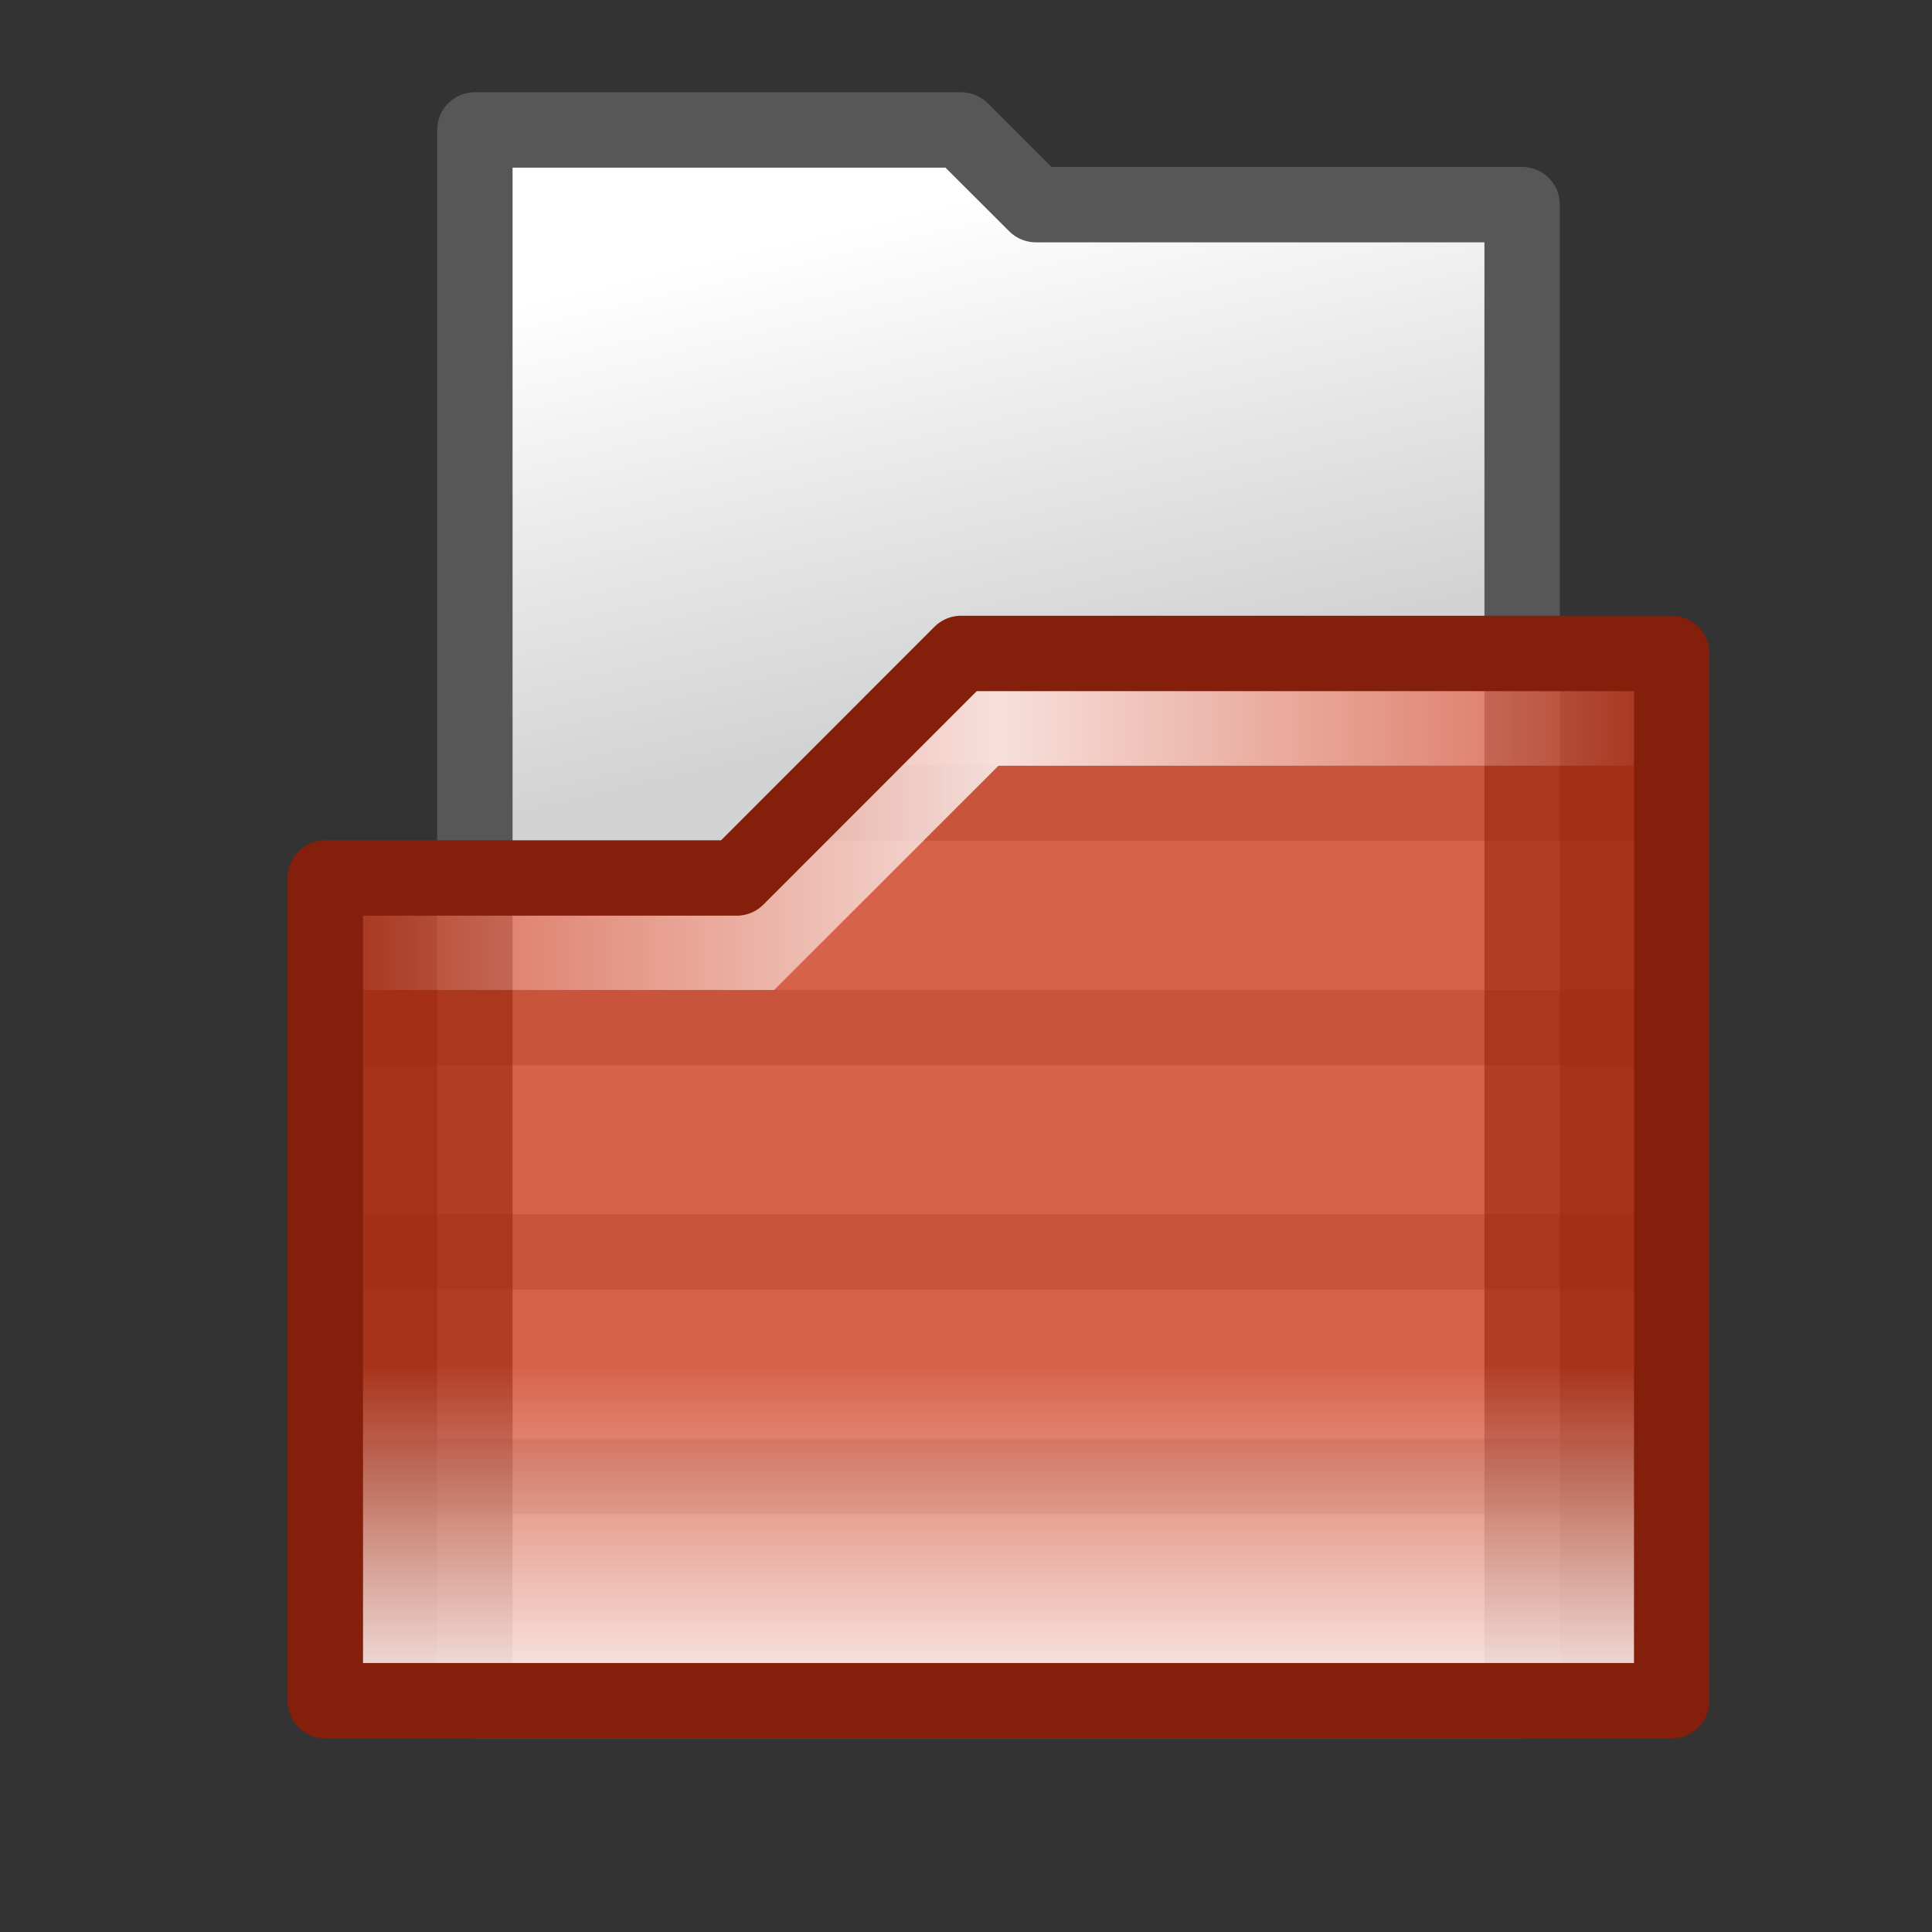 <?xml version="1.0" encoding="UTF-8" standalone="no"?>
<!DOCTYPE svg PUBLIC "-//W3C//DTD SVG 1.1//EN" "http://www.w3.org/Graphics/SVG/1.1/DTD/svg11.dtd">
<svg width="100%" height="100%" viewBox="0 0 32 32" version="1.1" xmlns="http://www.w3.org/2000/svg" xmlns:xlink="http://www.w3.org/1999/xlink" xml:space="preserve" xmlns:serif="http://www.serif.com/" style="fill-rule:evenodd;clip-rule:evenodd;stroke-linejoin:round;stroke-miterlimit:10;">
    <rect x="0" y="0" width="32" height="32" fill="#333333" stroke="none"/>
    <g transform="matrix(0.42,0,0,0.42,13.656,9.153)">
        <g transform="matrix(0.944,0,0,-0.944,-381.582,5360.28)">
            <path d="M389.613,5630.3L389.613,5695.92L409.925,5695.92L413.05,5692.8L433.363,5692.8L433.363,5630.3L389.613,5630.3Z" style="fill:url(#_Linear1);stroke:rgb(87,87,87);stroke-width:3.15px;"/>
        </g>
        <g transform="matrix(0.944,0,0,-0.944,-381.582,5360.28)">
            <path d="M384.925,5649.05L438.048,5649.05" style="fill:none;stroke:black;stroke-opacity:0.22;stroke-width:3.15px;"/>
        </g>
        <g transform="matrix(0.944,0,0,-0.944,-381.582,5360.28)">
            <path d="M384.925,5658.42L438.048,5658.42" style="fill:none;stroke:black;stroke-opacity:0.22;stroke-width:3.15px;"/>
        </g>
        <g transform="matrix(0.944,0,0,-0.944,-381.582,5360.28)">
            <path d="M403.675,5667.8L438.05,5667.8" style="fill:none;stroke:black;stroke-opacity:0.22;stroke-width:3.15px;"/>
        </g>
        <g transform="matrix(0.944,0,0,-0.944,-381.582,5360.28)">
            <path d="M384.925,5639.67L438.049,5639.67" style="fill:none;stroke:black;stroke-opacity:0.22;stroke-width:3.15px;"/>
        </g>
        <g transform="matrix(0.944,0,0,-0.944,-381.582,5360.28)">
            <path d="M383.961,5630.95L440.528,5630.95L440.528,5674.46L410.069,5674.46L401.366,5665.76L383.961,5665.76L383.961,5630.95Z" style="fill:rgb(217,50,17);fill-opacity:0.7;"/>
        </g>
        <g transform="matrix(0.944,0,0,-0.944,-381.582,5360.28)">
            <rect x="384.927" y="5631.86" width="53.123" height="12.498" style="fill:url(#_Linear2);"/>
        </g>
        <g transform="matrix(0.944,0,0,-0.944,-381.582,5360.28)">
            <path d="M383.363,5664.67L400.55,5664.67L409.925,5674.05L439.613,5674.05L439.613,5669.36L411.488,5669.36L402.113,5659.99L383.363,5659.99L383.363,5664.67Z" style="fill:url(#_Linear3);"/>
        </g>
        <g transform="matrix(0.944,0,0,-0.944,-381.582,5360.28)">
            <path d="M383.363,5630.3L439.613,5630.3L439.613,5674.05L409.925,5674.05L400.55,5664.67L383.363,5664.67L383.363,5630.3Z" style="fill:none;stroke:rgb(132,31,12);stroke-width:3.15px;stroke-linecap:round;"/>
        </g>
    </g>
    <defs>
        <linearGradient id="_Linear1" x1="0" y1="0" x2="1" y2="0" gradientUnits="userSpaceOnUse" gradientTransform="matrix(-4.688,20.313,-20.313,-4.688,410.939,5671.88)"><stop offset="0" style="stop-color:rgb(211,211,211);stop-opacity:1"/><stop offset="1" style="stop-color:white;stop-opacity:1"/></linearGradient>
        <linearGradient id="_Linear2" x1="0" y1="0" x2="1" y2="0" gradientUnits="userSpaceOnUse" gradientTransform="matrix(7.65282e-16,-12.498,-12.498,-7.65282e-16,411.488,5644.36)"><stop offset="0" style="stop-color:white;stop-opacity:0"/><stop offset="1" style="stop-color:white;stop-opacity:0.8"/></linearGradient>
        <linearGradient id="_Linear3" x1="0" y1="0" x2="1" y2="0" gradientUnits="userSpaceOnUse" gradientTransform="matrix(56.25,0,0,-56.25,383.363,5667.02)"><stop offset="0" style="stop-color:white;stop-opacity:0"/><stop offset="0.5" style="stop-color:white;stop-opacity:0.8"/><stop offset="1" style="stop-color:white;stop-opacity:0"/></linearGradient>
    </defs>
</svg>
